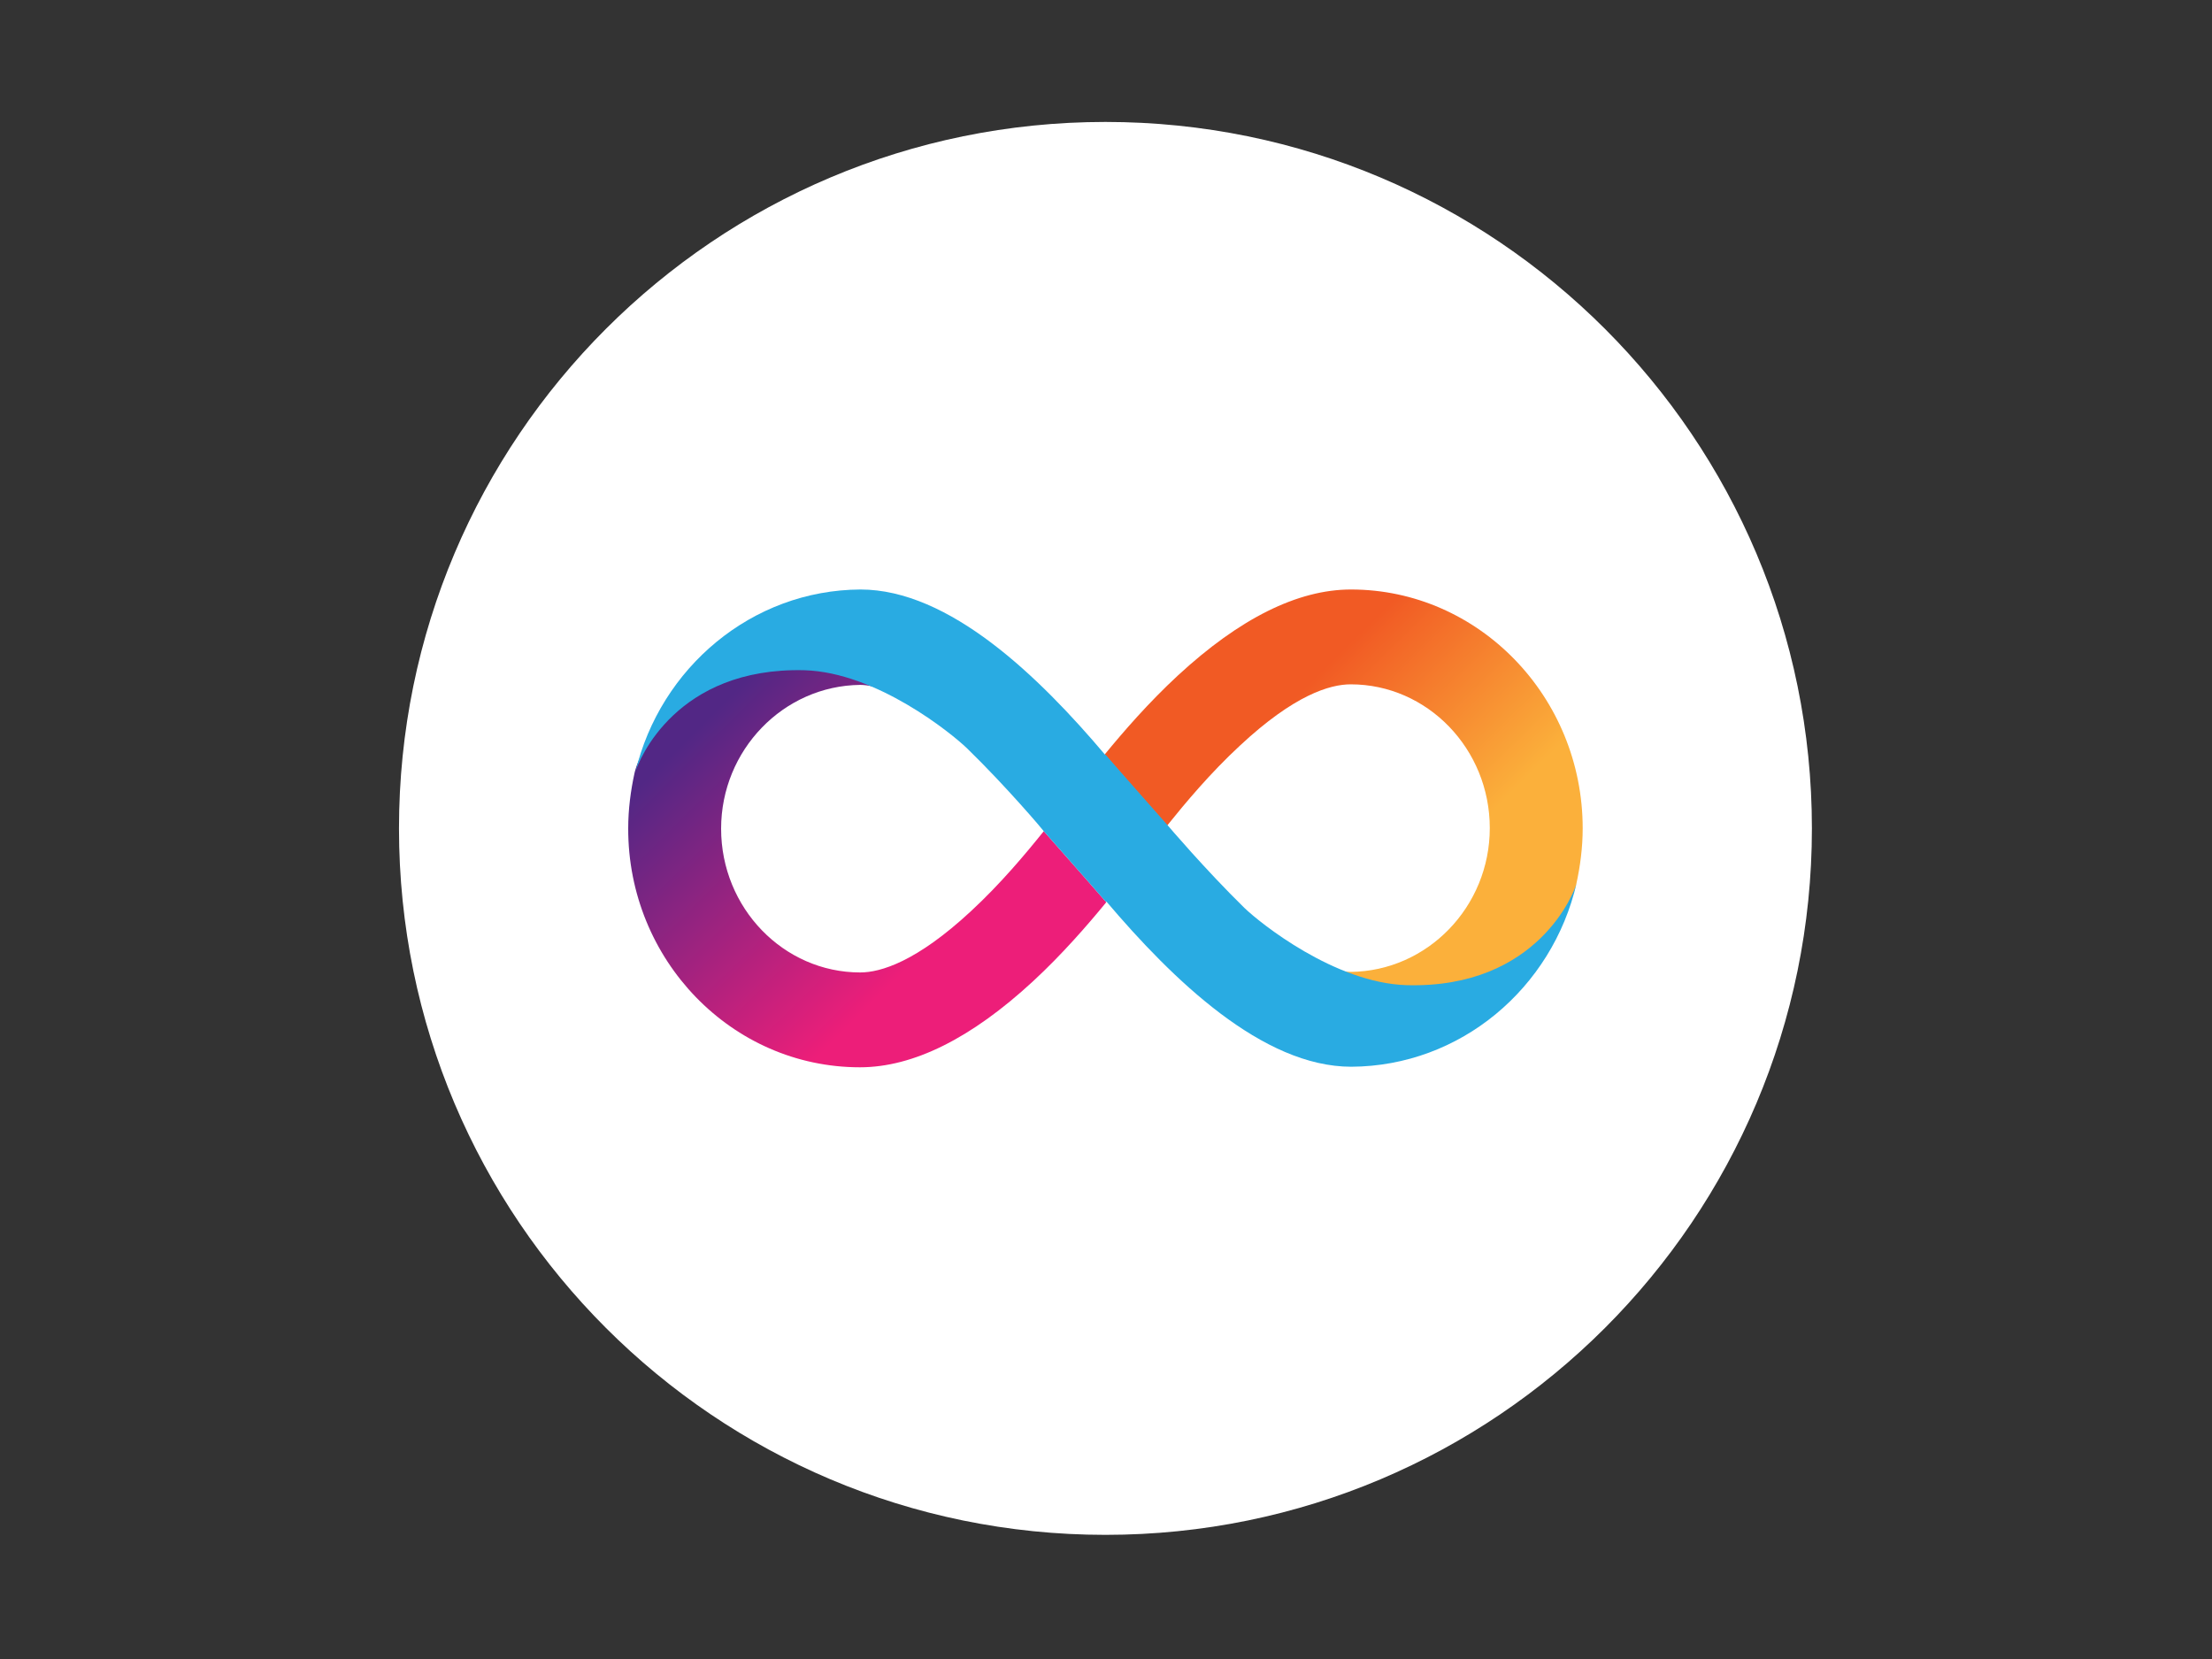 <?xml version="1.0" encoding="utf-8"?>
<!-- Generator: Adobe Illustrator 26.0.3, SVG Export Plug-In . SVG Version: 6.00 Build 0)  -->
<svg version="1.0" id="katman_1" xmlns="http://www.w3.org/2000/svg" xmlns:xlink="http://www.w3.org/1999/xlink" x="0px"
     y="0px"
     viewBox="0 0 800 600" style="enable-background:new 0 0 800 600;" xml:space="preserve">
<rect x="0" y="0" width="800" height="600" fill="#333333" stroke="none"/>
<style type="text/css">
	.st0{fill:#FFFF;}
	.st1{fill:url(#SVGID_1_);}
	.st2{fill:url(#SVGID_00000081617719026605376880000009475386215333738917_);}
	.st3{fill-rule:evenodd;clip-rule:evenodd;fill:#29ABE2;}
</style>
    <path class="st0" d="M399.8,555.1c141.1,0,255.5-114.4,255.5-255.5c0-141.1-114.4-255.5-255.5-255.5
	c-141.1,0-255.5,114.4-255.5,255.5C144.3,440.7,258.7,555.1,399.8,555.1z"/>
    <linearGradient id="SVGID_1_" gradientUnits="userSpaceOnUse" x1="464.522" y1="377.57" x2="582.962" y2="257.889"
                    gradientTransform="matrix(1 0 0 -1 -20.945 604.362)">
	<stop offset="0.21" style="stop-color:#F15A24"/>
        <stop offset="0.684" style="stop-color:#FBB03B"/>
</linearGradient>
    <path class="st1" d="M488.6,213.2c-19.3,0-40.3,10.5-62.6,31.1c-10.5,9.7-19.7,20.3-26.5,28.6c0,0,10.8,12.4,22.6,25.7
	c6.5-8.1,15.6-19,26.3-28.9c19.7-18.4,32.6-22.2,40.1-22.2c27.7,0,50.3,23.3,50.3,52c0,28.4-22.5,51.7-50.3,52
	c-1.3,0-2.9-0.2-4.8-0.6c8.1,3.7,16.9,6.4,25,6.4c50.8,0,60.9-35.1,61.4-37.6c1.4-6.4,2.3-13.2,2.3-20.1
	C572.4,252,534.8,213.2,488.6,213.2z"/>
    <linearGradient id="SVGID_00000008864193439849857800000008244750877615829427_" gradientUnits="userSpaceOnUse"
                    x1="376.91" y1="231.964" x2="258.469" y2="351.645"
                    gradientTransform="matrix(1 0 0 -1 -20.945 604.362)">
	<stop offset="0.21" style="stop-color:#ED1E79"/>
        <stop offset="0.893" style="stop-color:#522785"/>
</linearGradient>
    <path style="fill:url(#SVGID_00000008864193439849857800000008244750877615829427_);" d="M311,386c19.3,0,40.3-10.5,62.6-31.1
	c10.5-9.7,19.7-20.3,26.5-28.6c0,0-10.8-12.4-22.6-25.7c-6.5,8.1-15.6,19-26.3,28.9c-19.7,18.3-32.7,22.2-40.1,22.2
	c-27.7,0-50.3-23.3-50.3-52c0-28.4,22.5-51.7,50.3-52c1.3,0,2.9,0.2,4.8,0.6c-8.1-3.7-16.9-6.4-25-6.4c-50.8-0.1-60.9,35-61.4,37.6
	c-1.4,6.4-2.3,13.2-2.3,20.1C227.1,347.1,264.6,386,311,386z"/>
    <path class="st3" d="M349.7,270.6c-5.6-5.4-32.7-27.4-58.7-28.2c-46.4-1.2-60,32.5-61.2,36.8c9-37.7,42.1-65.8,81.4-66
	c32.1,0,64.5,31.4,88.5,59.8l0.1-0.1c0,0,10.8,12.4,22.6,25.7c0,0,13.5,15.9,27.7,29.8c5.6,5.4,32.6,27.1,58.6,27.9
	c47.7,1.3,60.9-34.2,61.5-36.9c-8.8,38-42,66.2-81.5,66.4c-32.1,0-64.5-31.4-88.6-59.8c0,0.1-0.1,0.1-0.1,0.2
	c0,0-10.8-12.4-22.6-25.7C377.5,300.5,364,284.5,349.7,270.6z M229.7,279.6c0-0.1,0-0.2,0.1-0.3
	C229.7,279.4,229.7,279.5,229.7,279.6z"/>
</svg>
